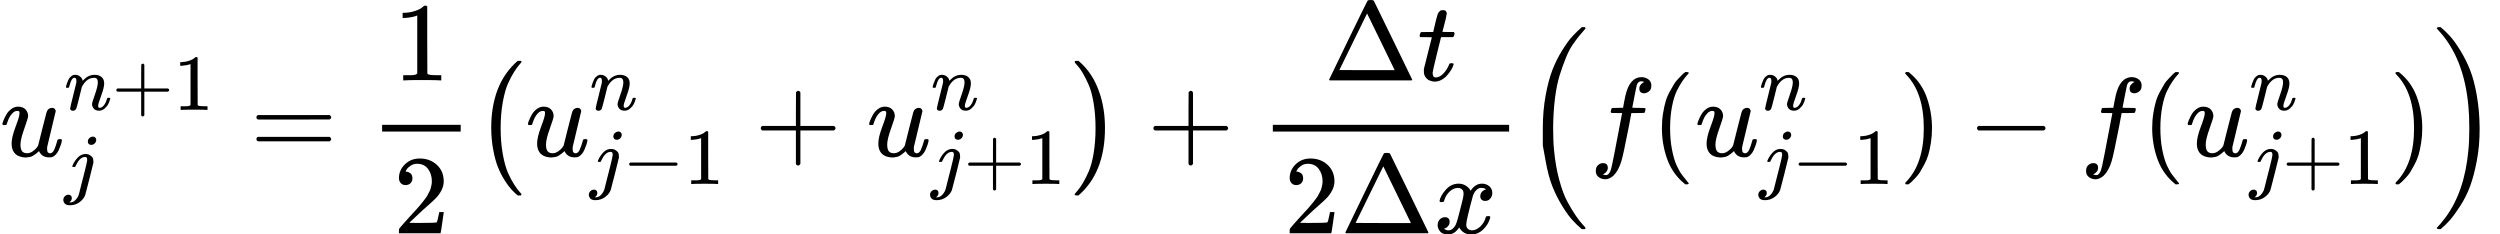 <?xml version="1.0" encoding="UTF-8" standalone="no" ?>
<svg xmlns="http://www.w3.org/2000/svg" width="403.072px" height="37.808px" viewBox="0 -1392 22269.9 2089" xmlns:xlink="http://www.w3.org/1999/xlink"><defs><path id="MJX-4-TEX-I-75" d="M21 287Q21 295 30 318T55 370T99 420T158 442Q204 442 227 417T250 358Q250 340 216 246T182 105Q182 62 196 45T238 27T291 44T328 78L339 95Q341 99 377 247Q407 367 413 387T427 416Q444 431 463 431Q480 431 488 421T496 402L420 84Q419 79 419 68Q419 43 426 35T447 26Q469 29 482 57T512 145Q514 153 532 153Q551 153 551 144Q550 139 549 130T540 98T523 55T498 17T462 -8Q454 -10 438 -10Q372 -10 347 46Q345 45 336 36T318 21T296 6T267 -6T233 -11Q189 -11 155 7Q103 38 103 113Q103 170 138 262T173 379Q173 380 173 381Q173 390 173 393T169 400T158 404H154Q131 404 112 385T82 344T65 302T57 280Q55 278 41 278H27Q21 284 21 287Z"></path><path id="MJX-4-TEX-I-6E" d="M21 287Q22 293 24 303T36 341T56 388T89 425T135 442Q171 442 195 424T225 390T231 369Q231 367 232 367L243 378Q304 442 382 442Q436 442 469 415T503 336T465 179T427 52Q427 26 444 26Q450 26 453 27Q482 32 505 65T540 145Q542 153 560 153Q580 153 580 145Q580 144 576 130Q568 101 554 73T508 17T439 -10Q392 -10 371 17T350 73Q350 92 386 193T423 345Q423 404 379 404H374Q288 404 229 303L222 291L189 157Q156 26 151 16Q138 -11 108 -11Q95 -11 87 -5T76 7T74 17Q74 30 112 180T152 343Q153 348 153 366Q153 405 129 405Q91 405 66 305Q60 285 60 284Q58 278 41 278H27Q21 284 21 287Z"></path><path id="MJX-4-TEX-N-2B" d="M56 237T56 250T70 270H369V420L370 570Q380 583 389 583Q402 583 409 568V270H707Q722 262 722 250T707 230H409V-68Q401 -82 391 -82H389H387Q375 -82 369 -68V230H70Q56 237 56 250Z"></path><path id="MJX-4-TEX-N-31" d="M213 578L200 573Q186 568 160 563T102 556H83V602H102Q149 604 189 617T245 641T273 663Q275 666 285 666Q294 666 302 660V361L303 61Q310 54 315 52T339 48T401 46H427V0H416Q395 3 257 3Q121 3 100 0H88V46H114Q136 46 152 46T177 47T193 50T201 52T207 57T213 61V578Z"></path><path id="MJX-4-TEX-I-6A" d="M297 596Q297 627 318 644T361 661Q378 661 389 651T403 623Q403 595 384 576T340 557Q322 557 310 567T297 596ZM288 376Q288 405 262 405Q240 405 220 393T185 362T161 325T144 293L137 279Q135 278 121 278H107Q101 284 101 286T105 299Q126 348 164 391T252 441Q253 441 260 441T272 442Q296 441 316 432Q341 418 354 401T367 348V332L318 133Q267 -67 264 -75Q246 -125 194 -164T75 -204Q25 -204 7 -183T-12 -137Q-12 -110 7 -91T53 -71Q70 -71 82 -81T95 -112Q95 -148 63 -167Q69 -168 77 -168Q111 -168 139 -140T182 -74L193 -32Q204 11 219 72T251 197T278 308T289 365Q289 372 288 376Z"></path><path id="MJX-4-TEX-N-3D" d="M56 347Q56 360 70 367H707Q722 359 722 347Q722 336 708 328L390 327H72Q56 332 56 347ZM56 153Q56 168 72 173H708Q722 163 722 153Q722 140 707 133H70Q56 140 56 153Z"></path><path id="MJX-4-TEX-N-32" d="M109 429Q82 429 66 447T50 491Q50 562 103 614T235 666Q326 666 387 610T449 465Q449 422 429 383T381 315T301 241Q265 210 201 149L142 93L218 92Q375 92 385 97Q392 99 409 186V189H449V186Q448 183 436 95T421 3V0H50V19V31Q50 38 56 46T86 81Q115 113 136 137Q145 147 170 174T204 211T233 244T261 278T284 308T305 340T320 369T333 401T340 431T343 464Q343 527 309 573T212 619Q179 619 154 602T119 569T109 550Q109 549 114 549Q132 549 151 535T170 489Q170 464 154 447T109 429Z"></path><path id="MJX-4-TEX-SO-28" d="M152 251Q152 646 388 850H416Q422 844 422 841Q422 837 403 816T357 753T302 649T255 482T236 250Q236 124 255 19T301 -147T356 -251T403 -315T422 -340Q422 -343 416 -349H388Q359 -325 332 -296T271 -213T212 -97T170 56T152 251Z"></path><path id="MJX-4-TEX-N-2212" d="M84 237T84 250T98 270H679Q694 262 694 250T679 230H98Q84 237 84 250Z"></path><path id="MJX-4-TEX-SO-29" d="M305 251Q305 -145 69 -349H56Q43 -349 39 -347T35 -338Q37 -333 60 -307T108 -239T160 -136T204 27T221 250T204 473T160 636T108 740T60 807T35 839Q35 850 50 850H56H69Q197 743 256 566Q305 425 305 251Z"></path><path id="MJX-4-TEX-N-394" d="M51 0Q46 4 46 7Q46 9 215 357T388 709Q391 716 416 716Q439 716 444 709Q447 705 616 357T786 7Q786 4 781 0H51ZM507 344L384 596L137 92L383 91H630Q630 93 507 344Z"></path><path id="MJX-4-TEX-I-74" d="M26 385Q19 392 19 395Q19 399 22 411T27 425Q29 430 36 430T87 431H140L159 511Q162 522 166 540T173 566T179 586T187 603T197 615T211 624T229 626Q247 625 254 615T261 596Q261 589 252 549T232 470L222 433Q222 431 272 431H323Q330 424 330 420Q330 398 317 385H210L174 240Q135 80 135 68Q135 26 162 26Q197 26 230 60T283 144Q285 150 288 151T303 153H307Q322 153 322 145Q322 142 319 133Q314 117 301 95T267 48T216 6T155 -11Q125 -11 98 4T59 56Q57 64 57 83V101L92 241Q127 382 128 383Q128 385 77 385H26Z"></path><path id="MJX-4-TEX-I-78" d="M52 289Q59 331 106 386T222 442Q257 442 286 424T329 379Q371 442 430 442Q467 442 494 420T522 361Q522 332 508 314T481 292T458 288Q439 288 427 299T415 328Q415 374 465 391Q454 404 425 404Q412 404 406 402Q368 386 350 336Q290 115 290 78Q290 50 306 38T341 26Q378 26 414 59T463 140Q466 150 469 151T485 153H489Q504 153 504 145Q504 144 502 134Q486 77 440 33T333 -11Q263 -11 227 52Q186 -10 133 -10H127Q78 -10 57 16T35 71Q35 103 54 123T99 143Q142 143 142 101Q142 81 130 66T107 46T94 41L91 40Q91 39 97 36T113 29T132 26Q168 26 194 71Q203 87 217 139T245 247T261 313Q266 340 266 352Q266 380 251 392T217 404Q177 404 142 372T93 290Q91 281 88 280T72 278H58Q52 284 52 289Z"></path><path id="MJX-4-TEX-LO-28" d="M180 96T180 250T205 541T266 770T353 944T444 1069T527 1150H555Q561 1144 561 1141Q561 1137 545 1120T504 1072T447 995T386 878T330 721T288 513T272 251Q272 133 280 56Q293 -87 326 -209T399 -405T475 -531T536 -609T561 -640Q561 -643 555 -649H527Q483 -612 443 -568T353 -443T266 -270T205 -41Z"></path><path id="MJX-4-TEX-I-66" d="M118 -162Q120 -162 124 -164T135 -167T147 -168Q160 -168 171 -155T187 -126Q197 -99 221 27T267 267T289 382V385H242Q195 385 192 387Q188 390 188 397L195 425Q197 430 203 430T250 431Q298 431 298 432Q298 434 307 482T319 540Q356 705 465 705Q502 703 526 683T550 630Q550 594 529 578T487 561Q443 561 443 603Q443 622 454 636T478 657L487 662Q471 668 457 668Q445 668 434 658T419 630Q412 601 403 552T387 469T380 433Q380 431 435 431Q480 431 487 430T498 424Q499 420 496 407T491 391Q489 386 482 386T428 385H372L349 263Q301 15 282 -47Q255 -132 212 -173Q175 -205 139 -205Q107 -205 81 -186T55 -132Q55 -95 76 -78T118 -61Q162 -61 162 -103Q162 -122 151 -136T127 -157L118 -162Z"></path><path id="MJX-4-TEX-N-28" d="M94 250Q94 319 104 381T127 488T164 576T202 643T244 695T277 729T302 750H315H319Q333 750 333 741Q333 738 316 720T275 667T226 581T184 443T167 250T184 58T225 -81T274 -167T316 -220T333 -241Q333 -250 318 -250H315H302L274 -226Q180 -141 137 -14T94 250Z"></path><path id="MJX-4-TEX-N-29" d="M60 749L64 750Q69 750 74 750H86L114 726Q208 641 251 514T294 250Q294 182 284 119T261 12T224 -76T186 -143T145 -194T113 -227T90 -246Q87 -249 86 -250H74Q66 -250 63 -250T58 -247T55 -238Q56 -237 66 -225Q221 -64 221 250T66 725Q56 737 55 738Q55 746 60 749Z"></path><path id="MJX-4-TEX-LO-29" d="M35 1138Q35 1150 51 1150H56H69Q113 1113 153 1069T243 944T330 771T391 541T416 250T391 -40T330 -270T243 -443T152 -568T69 -649H56Q43 -649 39 -647T35 -637Q65 -607 110 -548Q283 -316 316 56Q324 133 324 251Q324 368 316 445Q278 877 48 1123Q36 1137 35 1138Z"></path></defs><g stroke="currentColor" fill="currentColor" stroke-width="0" transform="matrix(1 0 0 -1 0 0)"><g data-mml-node="math"><g data-mml-node="mstyle" fill="#000000" stroke="#000000"><g data-mml-node="TeXAtom"><g data-mml-node="msubsup"><g data-mml-node="mi"><use xlink:href="#MJX-4-TEX-I-75"></use></g><g data-mml-node="TeXAtom" transform="translate(572, 413) scale(0.707)"><g data-mml-node="mi"><use xlink:href="#MJX-4-TEX-I-6E"></use></g><g data-mml-node="mo" transform="translate(600, 0)"><use xlink:href="#MJX-4-TEX-N-2B"></use></g><g data-mml-node="mn" transform="translate(1378, 0)"><use xlink:href="#MJX-4-TEX-N-31"></use></g></g><g data-mml-node="TeXAtom" transform="translate(572, -292.4) scale(0.707)"><g data-mml-node="mi"><use xlink:href="#MJX-4-TEX-I-6A"></use></g></g></g><g data-mml-node="mo" transform="translate(2227.7, 0)"><use xlink:href="#MJX-4-TEX-N-3D"></use></g><g data-mml-node="mfrac" transform="translate(3283.5, 0)"><g data-mml-node="mn" transform="translate(220, 676)"><use xlink:href="#MJX-4-TEX-N-31"></use></g><g data-mml-node="mn" transform="translate(220, -686)"><use xlink:href="#MJX-4-TEX-N-32"></use></g><rect width="700" height="60" x="120" y="220"></rect></g><g data-mml-node="mrow" transform="translate(4223.5, 0)"><g data-mml-node="mo"><use xlink:href="#MJX-4-TEX-SO-28"></use></g><g data-mml-node="msubsup" transform="translate(458, 0)"><g data-mml-node="mi"><use xlink:href="#MJX-4-TEX-I-75"></use></g><g data-mml-node="TeXAtom" transform="translate(572, 413) scale(0.707)"><g data-mml-node="mi"><use xlink:href="#MJX-4-TEX-I-6E"></use></g></g><g data-mml-node="TeXAtom" transform="translate(572, -247) scale(0.707)"><g data-mml-node="mi"><use xlink:href="#MJX-4-TEX-I-6A"></use></g><g data-mml-node="mo" transform="translate(412, 0)"><use xlink:href="#MJX-4-TEX-N-2212"></use></g><g data-mml-node="mn" transform="translate(1190, 0)"><use xlink:href="#MJX-4-TEX-N-31"></use></g></g></g><g data-mml-node="mo" transform="translate(2497.2, 0)"><use xlink:href="#MJX-4-TEX-N-2B"></use></g><g data-mml-node="msubsup" transform="translate(3497.5, 0)"><g data-mml-node="mi"><use xlink:href="#MJX-4-TEX-I-75"></use></g><g data-mml-node="TeXAtom" transform="translate(572, 413) scale(0.707)"><g data-mml-node="mi"><use xlink:href="#MJX-4-TEX-I-6E"></use></g></g><g data-mml-node="TeXAtom" transform="translate(572, -247) scale(0.707)"><g data-mml-node="mi"><use xlink:href="#MJX-4-TEX-I-6A"></use></g><g data-mml-node="mo" transform="translate(412, 0)"><use xlink:href="#MJX-4-TEX-N-2B"></use></g><g data-mml-node="mn" transform="translate(1190, 0)"><use xlink:href="#MJX-4-TEX-N-31"></use></g></g></g><g data-mml-node="mo" transform="translate(5314.5, 0)"><use xlink:href="#MJX-4-TEX-SO-29"></use></g></g><g data-mml-node="mo" transform="translate(10218.2, 0)"><use xlink:href="#MJX-4-TEX-N-2B"></use></g><g data-mml-node="mfrac" transform="translate(11218.4, 0)"><g data-mml-node="mrow" transform="translate(575.5, 676)"><g data-mml-node="mi"><use xlink:href="#MJX-4-TEX-N-394"></use></g><g data-mml-node="mi" transform="translate(833, 0)"><use xlink:href="#MJX-4-TEX-I-74"></use></g></g><g data-mml-node="mrow" transform="translate(220, -686)"><g data-mml-node="mn"><use xlink:href="#MJX-4-TEX-N-32"></use></g><g data-mml-node="mi" transform="translate(500, 0)"><use xlink:href="#MJX-4-TEX-N-394"></use></g><g data-mml-node="mi" transform="translate(1333, 0)"><use xlink:href="#MJX-4-TEX-I-78"></use></g></g><rect width="2105" height="60" x="120" y="220"></rect></g><g data-mml-node="TeXAtom" transform="translate(13563.4, 0)"><g data-mml-node="mo"><use xlink:href="#MJX-4-TEX-LO-28"></use></g></g><g data-mml-node="mi" transform="translate(14160.4, 0)"><use xlink:href="#MJX-4-TEX-I-66"></use></g><g data-mml-node="mo" transform="translate(14710.4, 0)"><use xlink:href="#MJX-4-TEX-N-28"></use></g><g data-mml-node="msubsup" transform="translate(15099.4, 0)"><g data-mml-node="mi"><use xlink:href="#MJX-4-TEX-I-75"></use></g><g data-mml-node="TeXAtom" transform="translate(572, 413) scale(0.707)"><g data-mml-node="mi"><use xlink:href="#MJX-4-TEX-I-6E"></use></g></g><g data-mml-node="TeXAtom" transform="translate(572, -247) scale(0.707)"><g data-mml-node="mi"><use xlink:href="#MJX-4-TEX-I-6A"></use></g><g data-mml-node="mo" transform="translate(412, 0)"><use xlink:href="#MJX-4-TEX-N-2212"></use></g><g data-mml-node="mn" transform="translate(1190, 0)"><use xlink:href="#MJX-4-TEX-N-31"></use></g></g></g><g data-mml-node="mo" transform="translate(16916.4, 0)"><use xlink:href="#MJX-4-TEX-N-29"></use></g><g data-mml-node="mo" transform="translate(17527.6, 0)"><use xlink:href="#MJX-4-TEX-N-2212"></use></g><g data-mml-node="mi" transform="translate(18527.9, 0)"><use xlink:href="#MJX-4-TEX-I-66"></use></g><g data-mml-node="mo" transform="translate(19077.9, 0)"><use xlink:href="#MJX-4-TEX-N-28"></use></g><g data-mml-node="msubsup" transform="translate(19466.9, 0)"><g data-mml-node="mi"><use xlink:href="#MJX-4-TEX-I-75"></use></g><g data-mml-node="TeXAtom" transform="translate(572, 413) scale(0.707)"><g data-mml-node="mi"><use xlink:href="#MJX-4-TEX-I-6E"></use></g></g><g data-mml-node="TeXAtom" transform="translate(572, -247) scale(0.707)"><g data-mml-node="mi"><use xlink:href="#MJX-4-TEX-I-6A"></use></g><g data-mml-node="mo" transform="translate(412, 0)"><use xlink:href="#MJX-4-TEX-N-2B"></use></g><g data-mml-node="mn" transform="translate(1190, 0)"><use xlink:href="#MJX-4-TEX-N-31"></use></g></g></g><g data-mml-node="mo" transform="translate(21283.9, 0)"><use xlink:href="#MJX-4-TEX-N-29"></use></g><g data-mml-node="TeXAtom" transform="translate(21672.9, 0)"><g data-mml-node="mo"><use xlink:href="#MJX-4-TEX-LO-29"></use></g></g></g></g></g></g></svg>